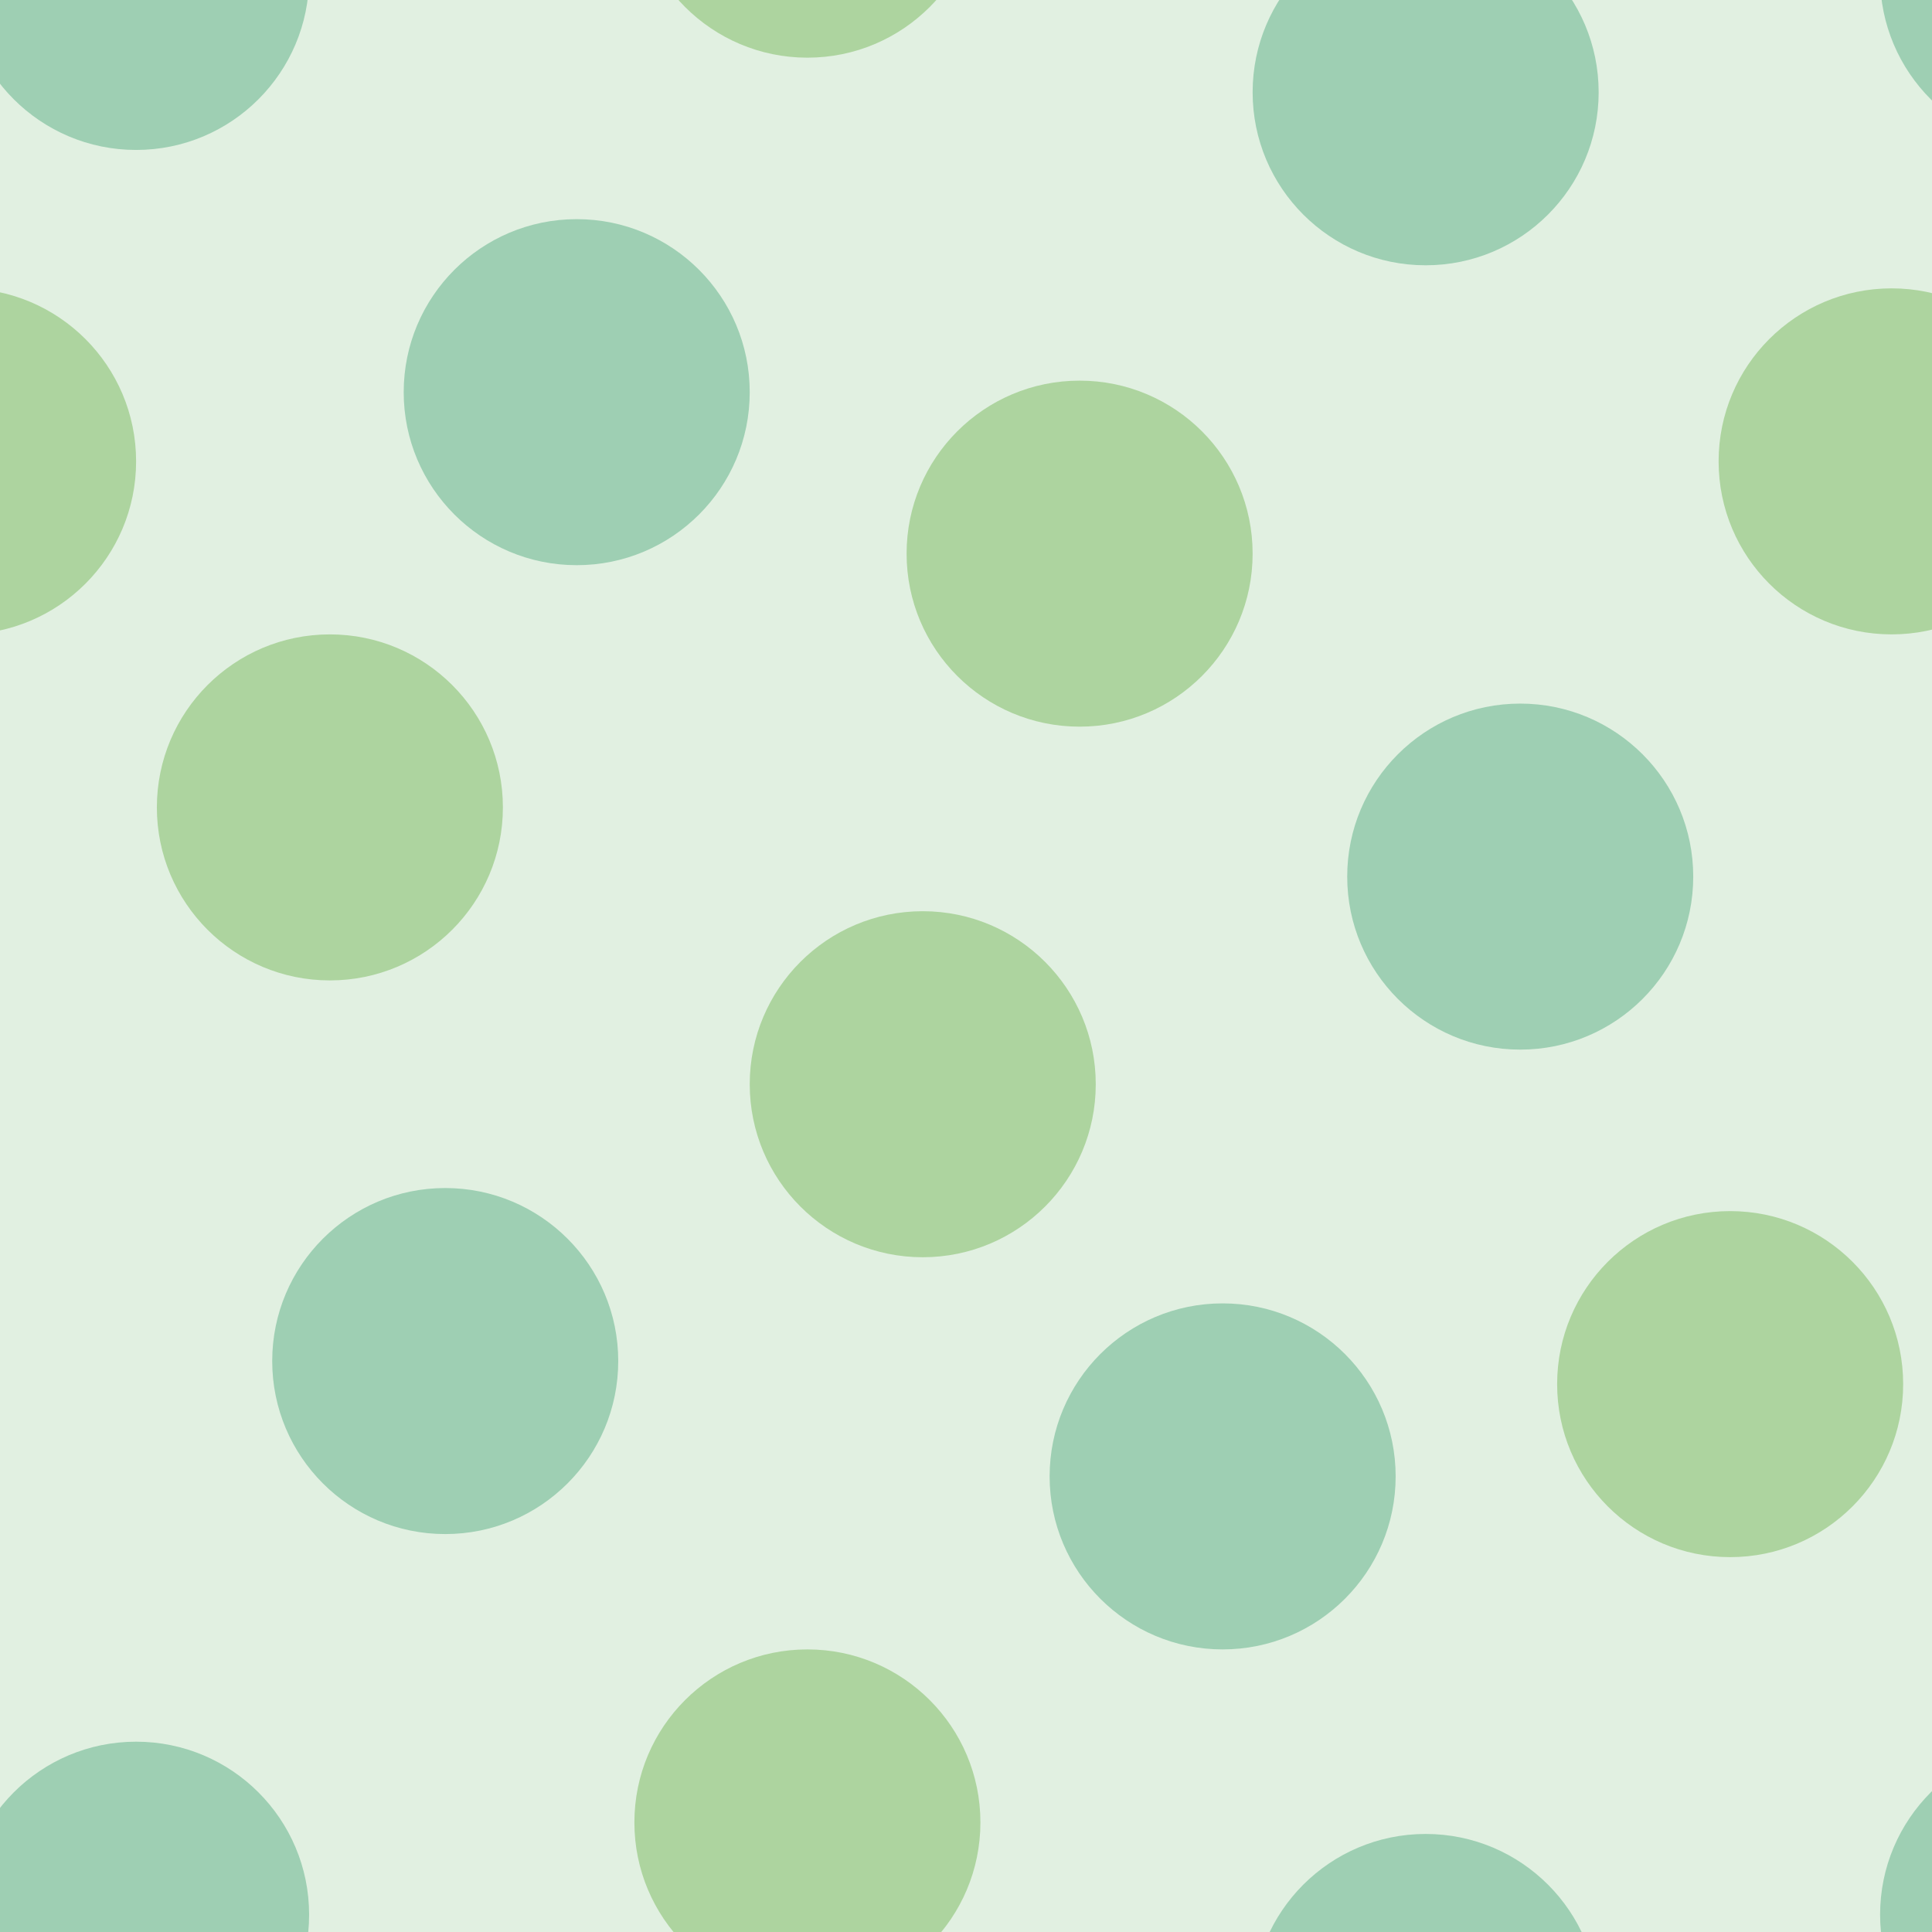 <svg xmlns="http://www.w3.org/2000/svg" width="84" height="84" viewBox="0 0 83.75 83.75"><g color-rendering="auto" color-interpolation-filters="linearRGB" shape-rendering="auto" fill-rule="evenodd" image-rendering="auto" color-interpolation="sRGB" color="#000000"><path d="m0 0h84v84h-84" isolation="auto" mix-blend-mode="normal" fill="#008000" solid-opacity="1" fill-opacity=".12" solid-color="#000000"/><g fill-opacity=".3"><g fill="#008446"><circle cx="19.3" cy="59" r="7.5"/><circle cx="53" cy="64" r="7.5"/></g><g fill="#359505"><circle cx="14.3" cy="35" r="7.5"/><circle cx="40" cy="47" r="7.5"/><circle cx="46.8" cy="24" r="7.5"/></g><g fill="#008446"><circle cx="65.9" cy="38" r="7.5"/><circle cx="25" cy="17" r="7.5"/></g><g fill="#359505"><circle cx="-1.6" cy="20" r="7.5"/><circle cx="82" cy="20" r="7.5"/></g><g fill="#008446"><circle cx="61.8" cy="4" r="7.5"/><circle cx="61.8" cy="87" r="7.5"/><circle cx="5.9" cy="83" r="7.5"/><circle cx="5.9" cy="-1" r="7.5"/></g><g fill="#359505"><circle cx="75" cy="60" r="7.5"/><circle cx="-8.3" cy="60" r="7.5"/><circle cx="35" cy="79" r="7.5"/><circle cx="35" cy="-5" r="7.5"/></g><g fill="#008446"><circle cx="89" cy="83" r="7.5"/><circle cx="89" cy="-1" r="7.5"/></g></g></g></svg>